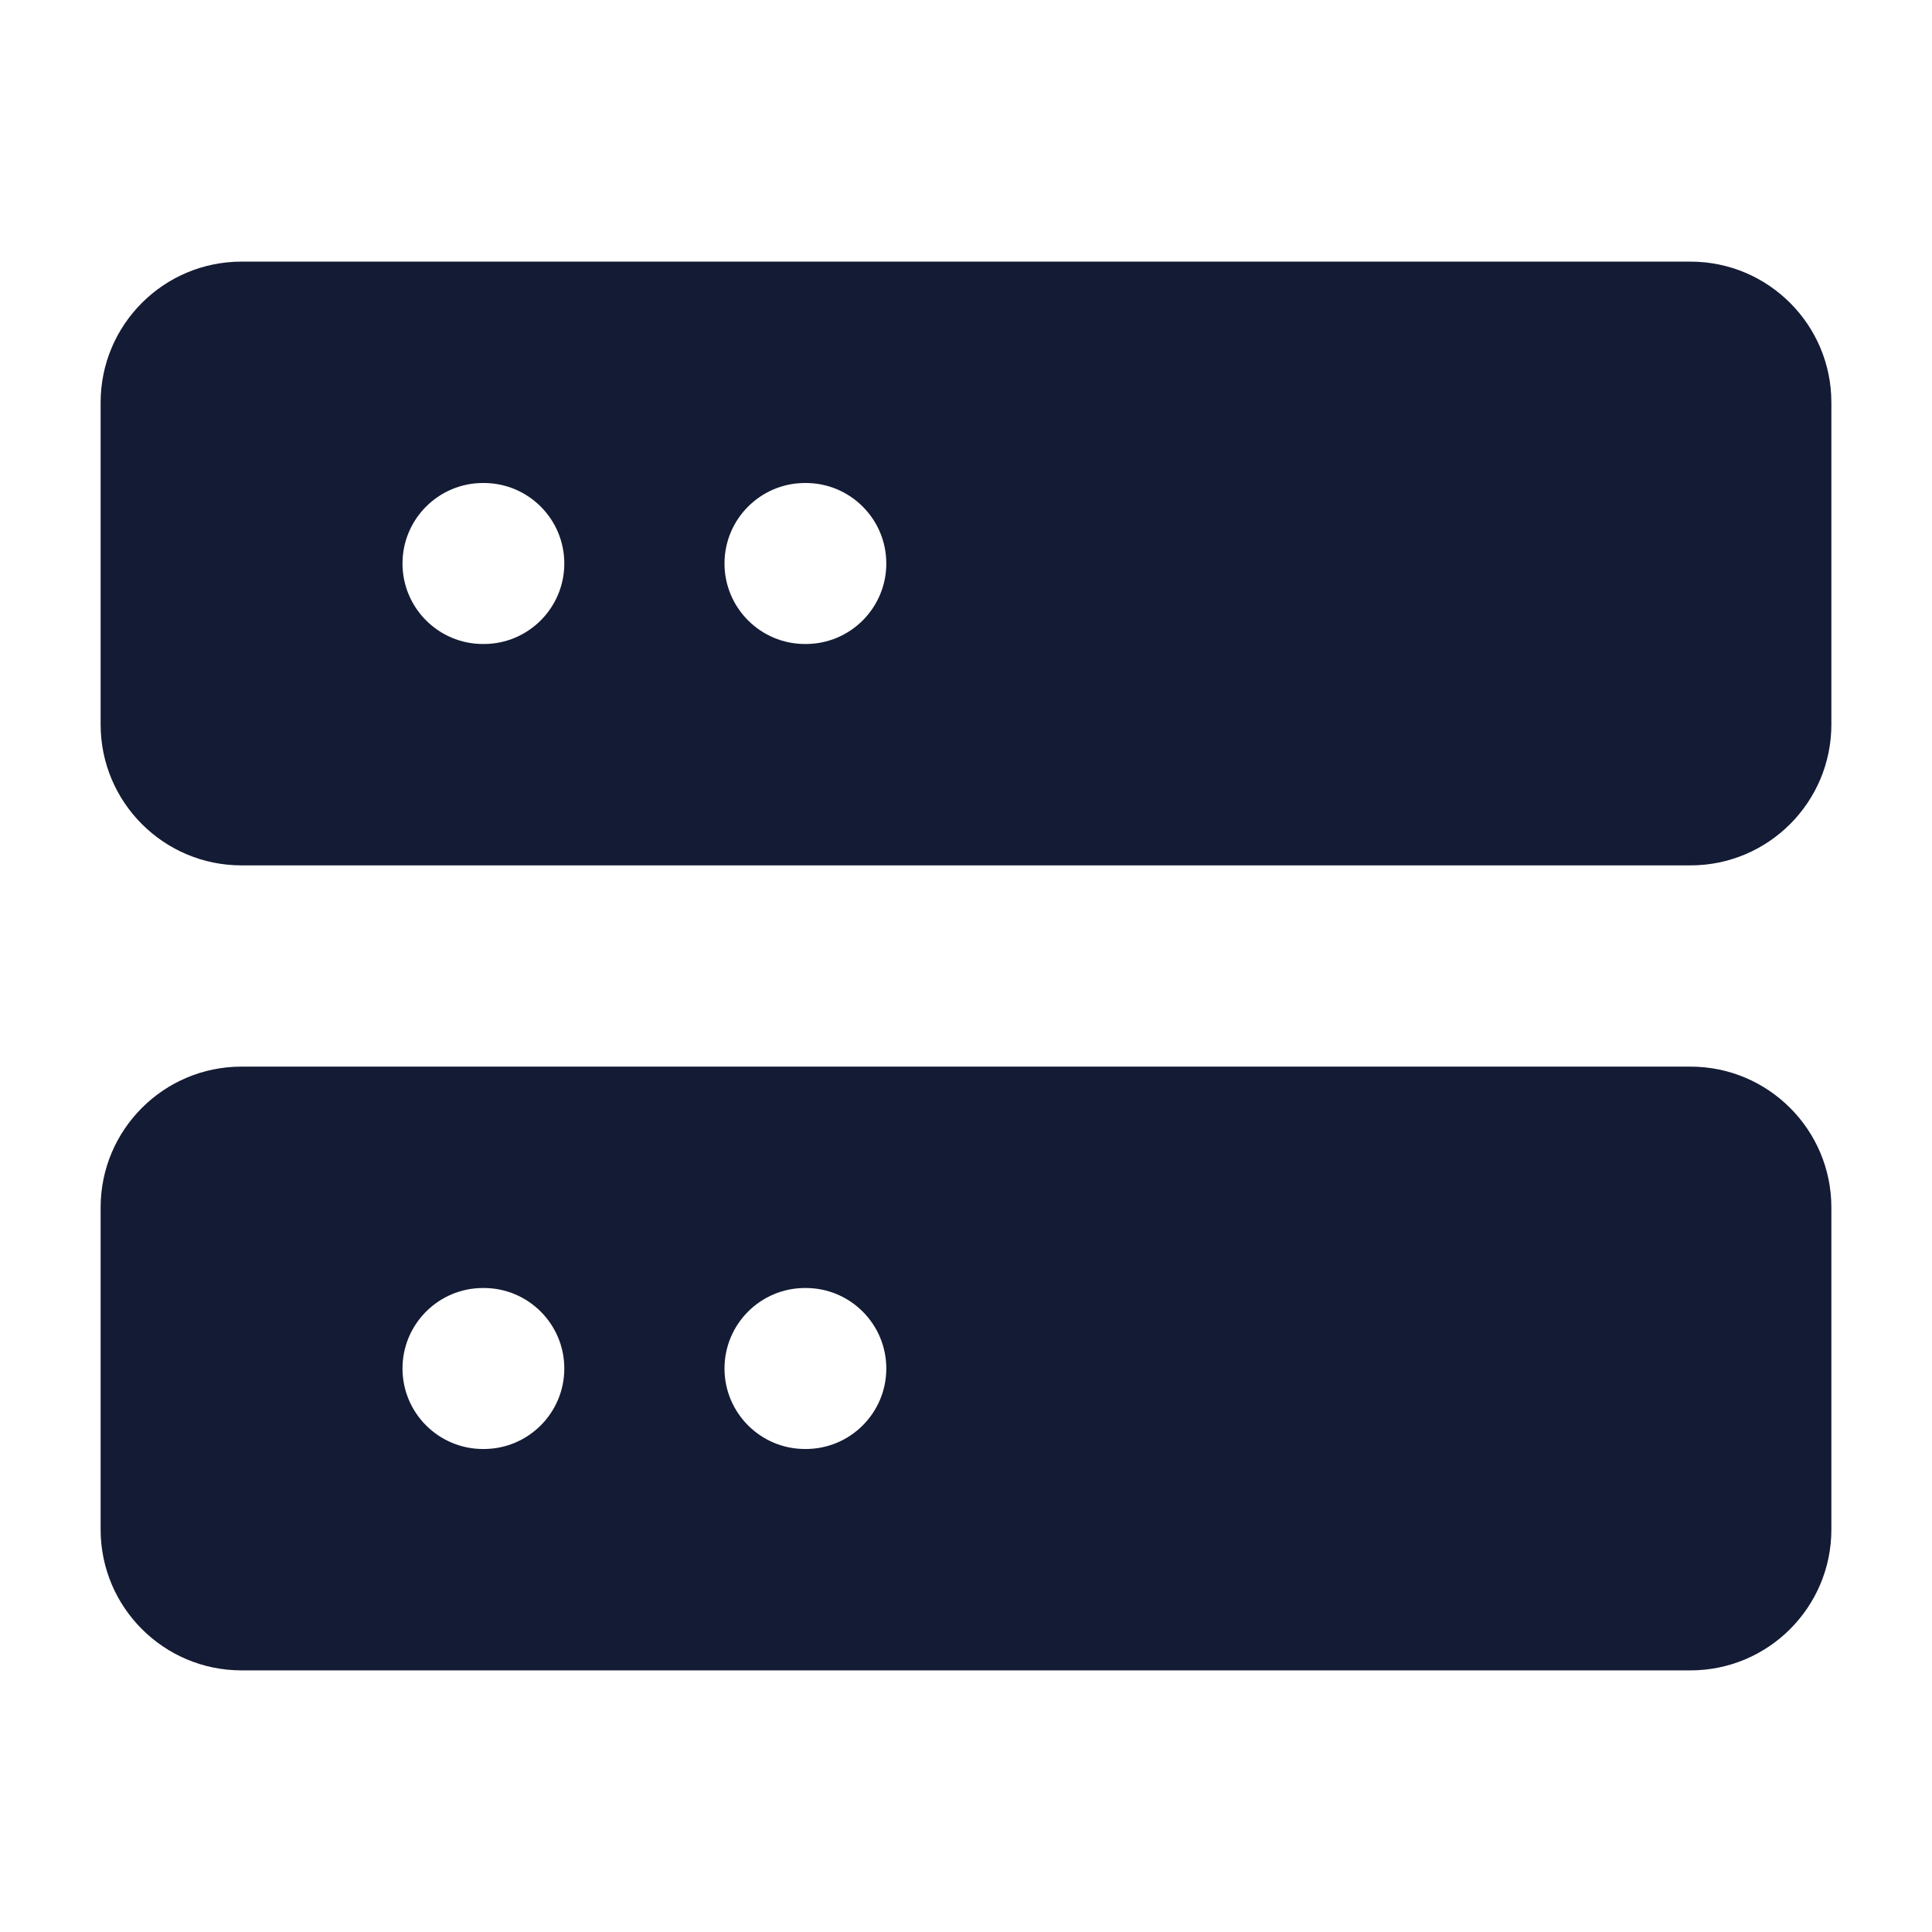 <svg width="24" height="24" viewBox="0 0 24 24" fill="none" xmlns="http://www.w3.org/2000/svg">
<path fill-rule="evenodd" clip-rule="evenodd" d="M1.25 15C1.25 14.034 2.034 13.25 3 13.25H21C21.966 13.25 22.75 14.034 22.75 15V19C22.75 19.966 21.966 20.75 21 20.75H3C2.034 20.75 1.25 19.966 1.25 19V15ZM5 17C5 16.448 5.448 16 6 16H6.01C6.562 16 7.01 16.448 7.01 17C7.01 17.552 6.562 18 6.01 18H6C5.448 18 5 17.552 5 17ZM10 16C9.448 16 9 16.448 9 17C9 17.552 9.448 18 10 18H10.01C10.562 18 11.01 17.552 11.01 17C11.01 16.448 10.562 16 10.01 16H10Z" fill="#141B34"/>
<path fill-rule="evenodd" clip-rule="evenodd" d="M1.25 5C1.25 4.034 2.034 3.25 3 3.25H21C21.966 3.25 22.75 4.034 22.75 5V9C22.75 9.966 21.966 10.75 21 10.75H3C2.034 10.75 1.25 9.966 1.25 9V5ZM5 7C5 6.448 5.448 6 6 6H6.01C6.562 6 7.01 6.448 7.01 7C7.01 7.552 6.562 8 6.01 8H6C5.448 8 5 7.552 5 7ZM10 6C9.448 6 9 6.448 9 7C9 7.552 9.448 8 10 8H10.01C10.562 8 11.01 7.552 11.01 7C11.01 6.448 10.562 6 10.01 6H10Z" fill="#141B34"/>
</svg>

